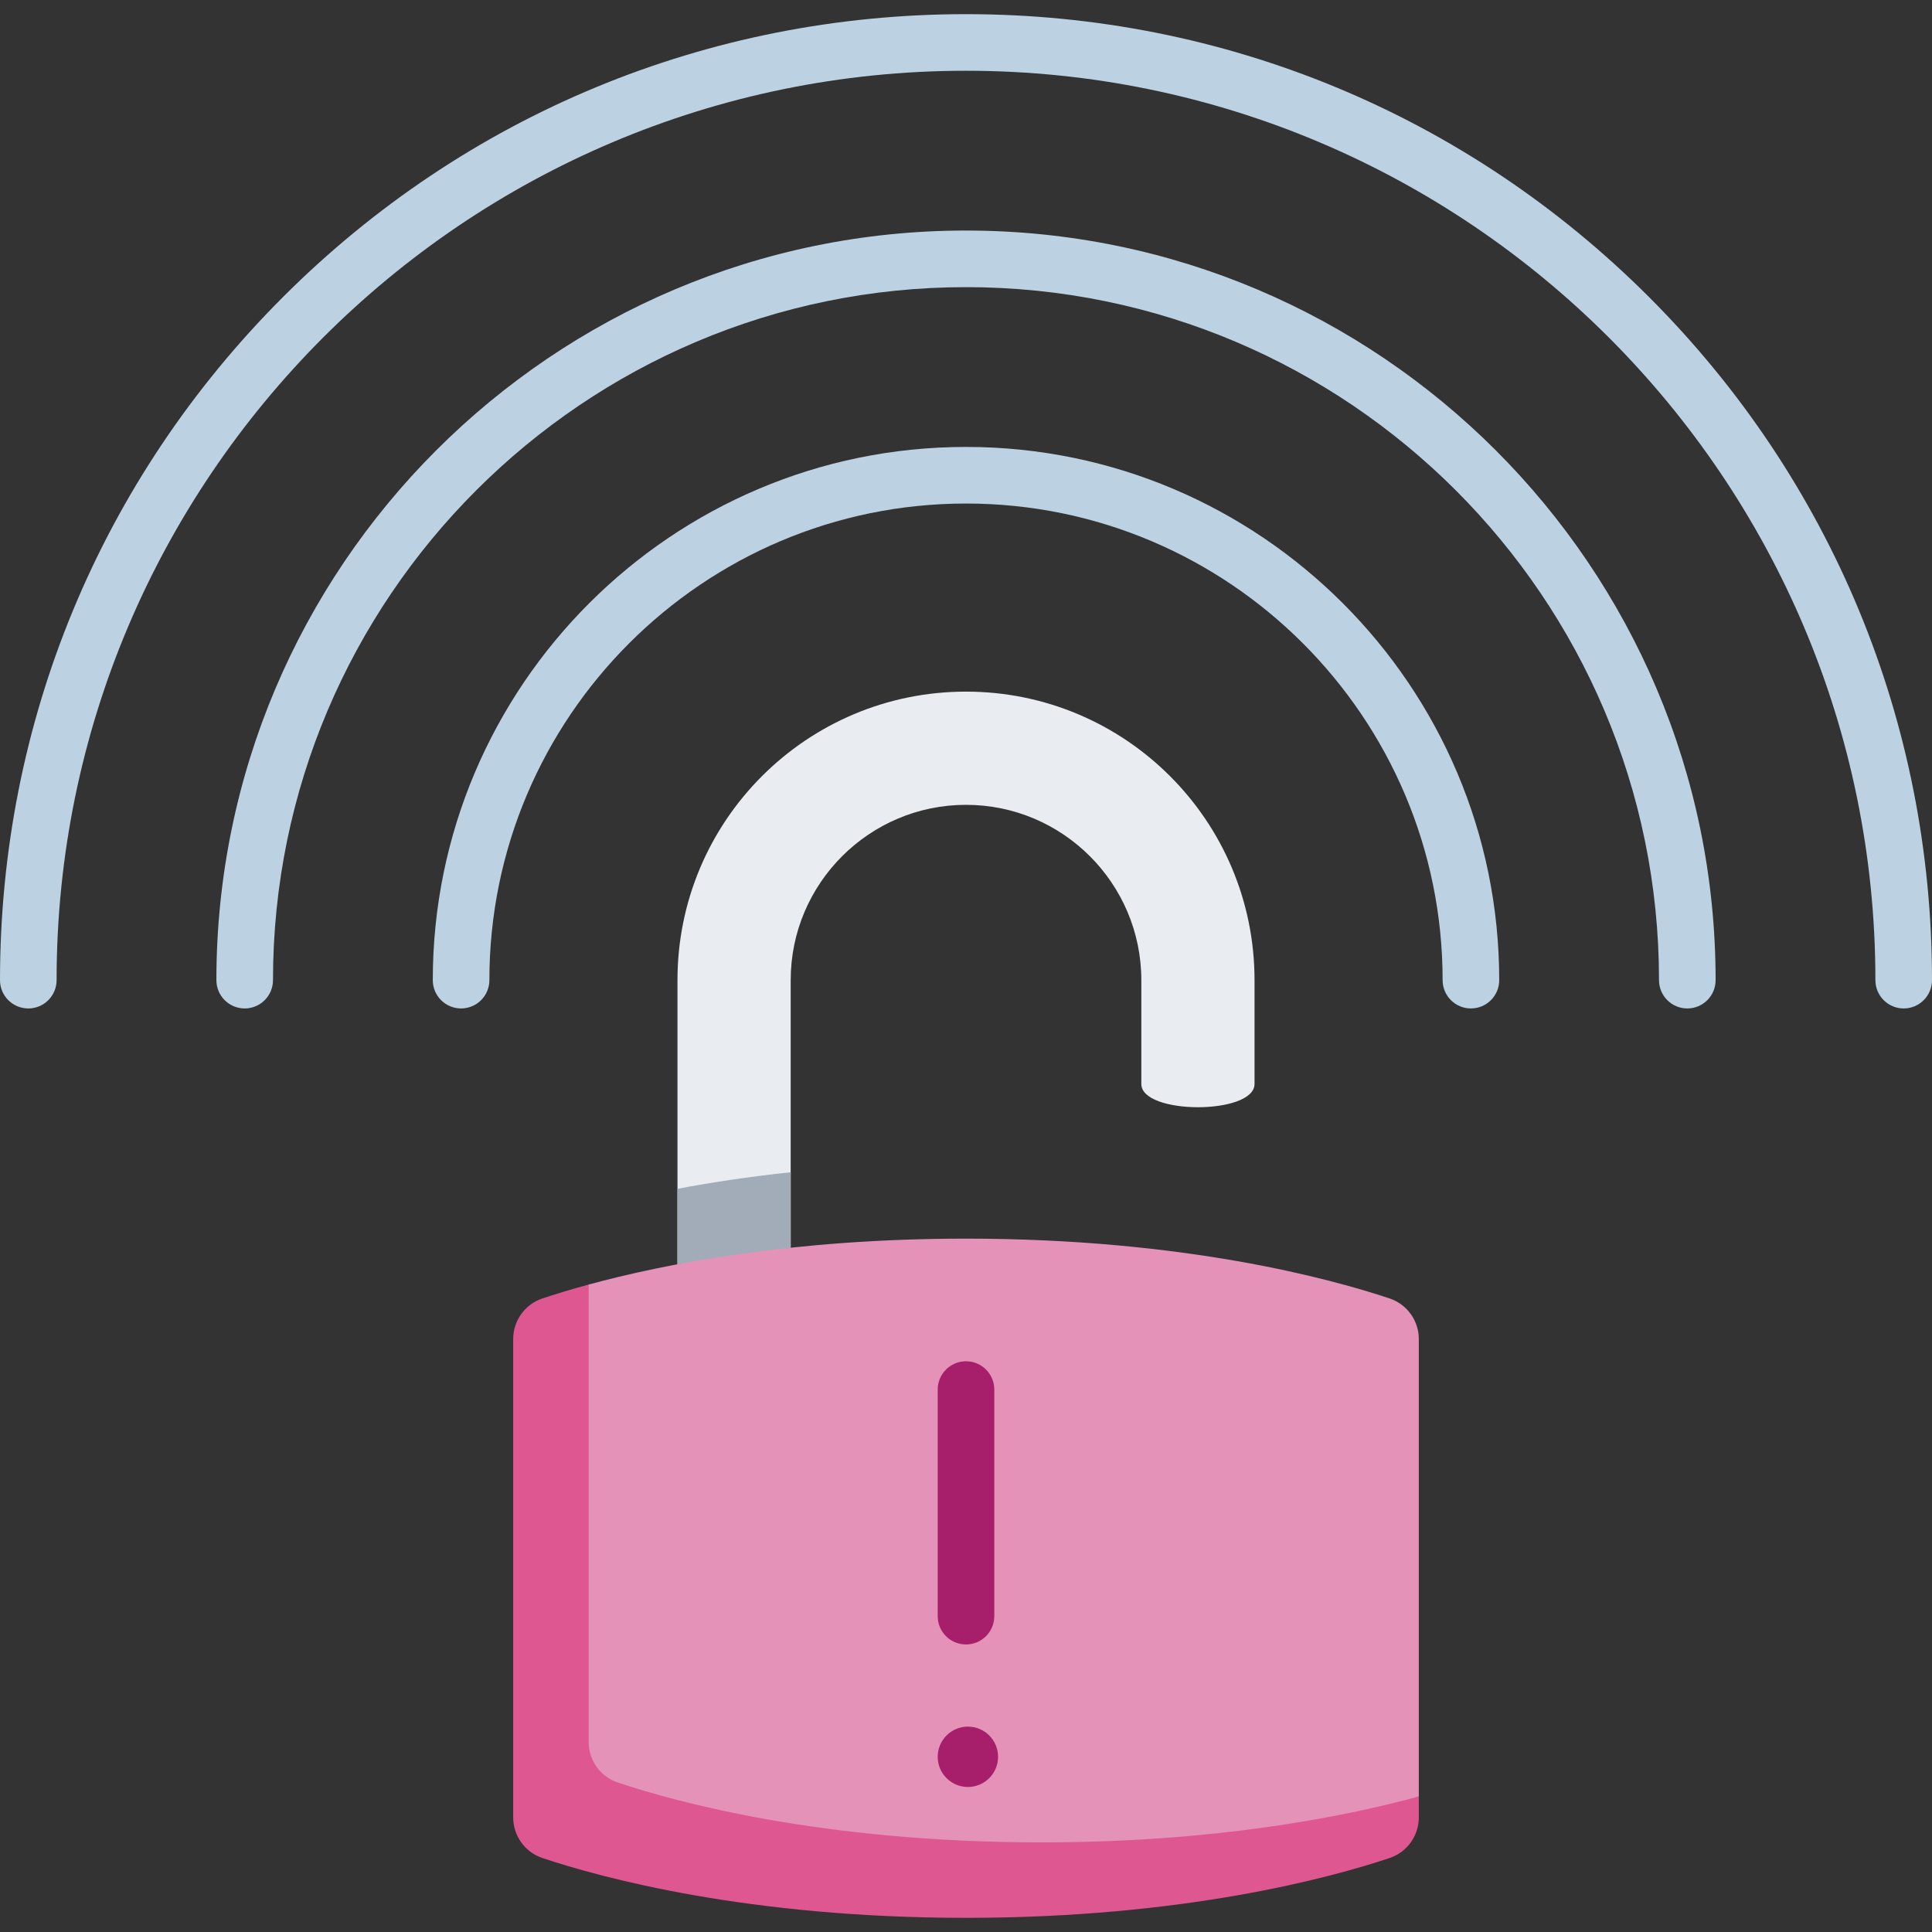 <svg id="Capa_1" enable-background="new 0 0 512 512" height="512" viewBox="0 0 512 512" width="512" xmlns="http://www.w3.org/2000/svg"><rect x="0" y="0" width="512" height="512" fill="#333333" stroke="none"/><g><path d="m179.538 335.045s0-52.864 0-75.295c0-42.229 34.233-76.462 76.462-76.462s76.462 34.233 76.462 76.462v27.503c0 8.232-30 8.232-30 0 0-6.576 0-22.349 0-27.503 0-25.619-20.842-46.462-46.461-46.462s-46.461 20.843-46.461 46.462v70.911z" fill="#e9edf1"/><path d="m209.539 310.656c-11.217 1.194-21.233 2.735-30 4.391v19.997l30-4.384z" fill="#a2abb8"/><path d="m156 340.418c-5.001 1.361-9.111 2.635-12.262 3.688-4.628 1.547-7.738 5.886-7.738 10.765v126.757c0 4.88 3.111 9.218 7.738 10.765 15.643 5.231 54.524 15.856 112.262 15.856s96.618-10.625 112.262-15.856c4.628-1.547 7.738-5.886 7.738-10.765v-5.547c-19.826 5.395-220-135.663-220-135.663z" fill="#de5791"/><path d="m368.262 344.106c-15.644-5.231-54.525-15.856-112.262-15.856-46.108 0-80.174 6.774-100 12.168v121.211c0 4.88 3.111 9.218 7.738 10.765 15.643 5.231 54.524 15.856 112.262 15.856 46.108 0 80.174-6.774 100-12.168v-121.211c0-4.879-3.111-9.217-7.738-10.765z" fill="#e592b8"/><circle cx="256.5" cy="465.57" fill="#a71e6a" r="8"/><path d="m256 435.801c-4.142 0-7.5-3.357-7.5-7.5v-60.051c0-4.143 3.358-7.5 7.5-7.5s7.5 3.357 7.5 7.5v60.051c0 4.142-3.358 7.5-7.5 7.5z" fill="#a71e6a"/><g fill="#bcd1e1"><path d="m389.808 267.25c-4.142 0-7.5-3.357-7.5-7.5 0-69.646-56.661-126.308-126.308-126.308s-126.308 56.662-126.308 126.308c0 4.143-3.358 7.5-7.5 7.5s-7.5-3.357-7.5-7.5c0-77.917 63.39-141.308 141.308-141.308s141.308 63.391 141.308 141.308c0 4.143-3.358 7.5-7.5 7.5z"/><path d="m256 61.096c-109.538 0-198.654 89.116-198.654 198.654 0 4.143 3.358 7.5 7.5 7.5s7.5-3.357 7.5-7.5c0-101.268 82.387-183.654 183.654-183.654s183.654 82.387 183.654 183.654c0 4.143 3.358 7.5 7.5 7.5s7.5-3.357 7.5-7.5c0-109.538-89.116-198.654-198.654-198.654z"/><path d="m256 3.75c68.38 0 132.667 26.629 181.02 74.98 48.351 48.352 74.98 112.64 74.98 181.02 0 4.143-3.358 7.5-7.5 7.5s-7.5-3.357-7.5-7.5c0-132.888-108.112-241-241-241s-241 108.112-241 241c0 4.143-3.358 7.5-7.5 7.5s-7.5-3.357-7.5-7.5c0-68.38 26.629-132.668 74.98-181.02 48.353-48.351 112.64-74.98 181.02-74.98z"/></g></g></svg>